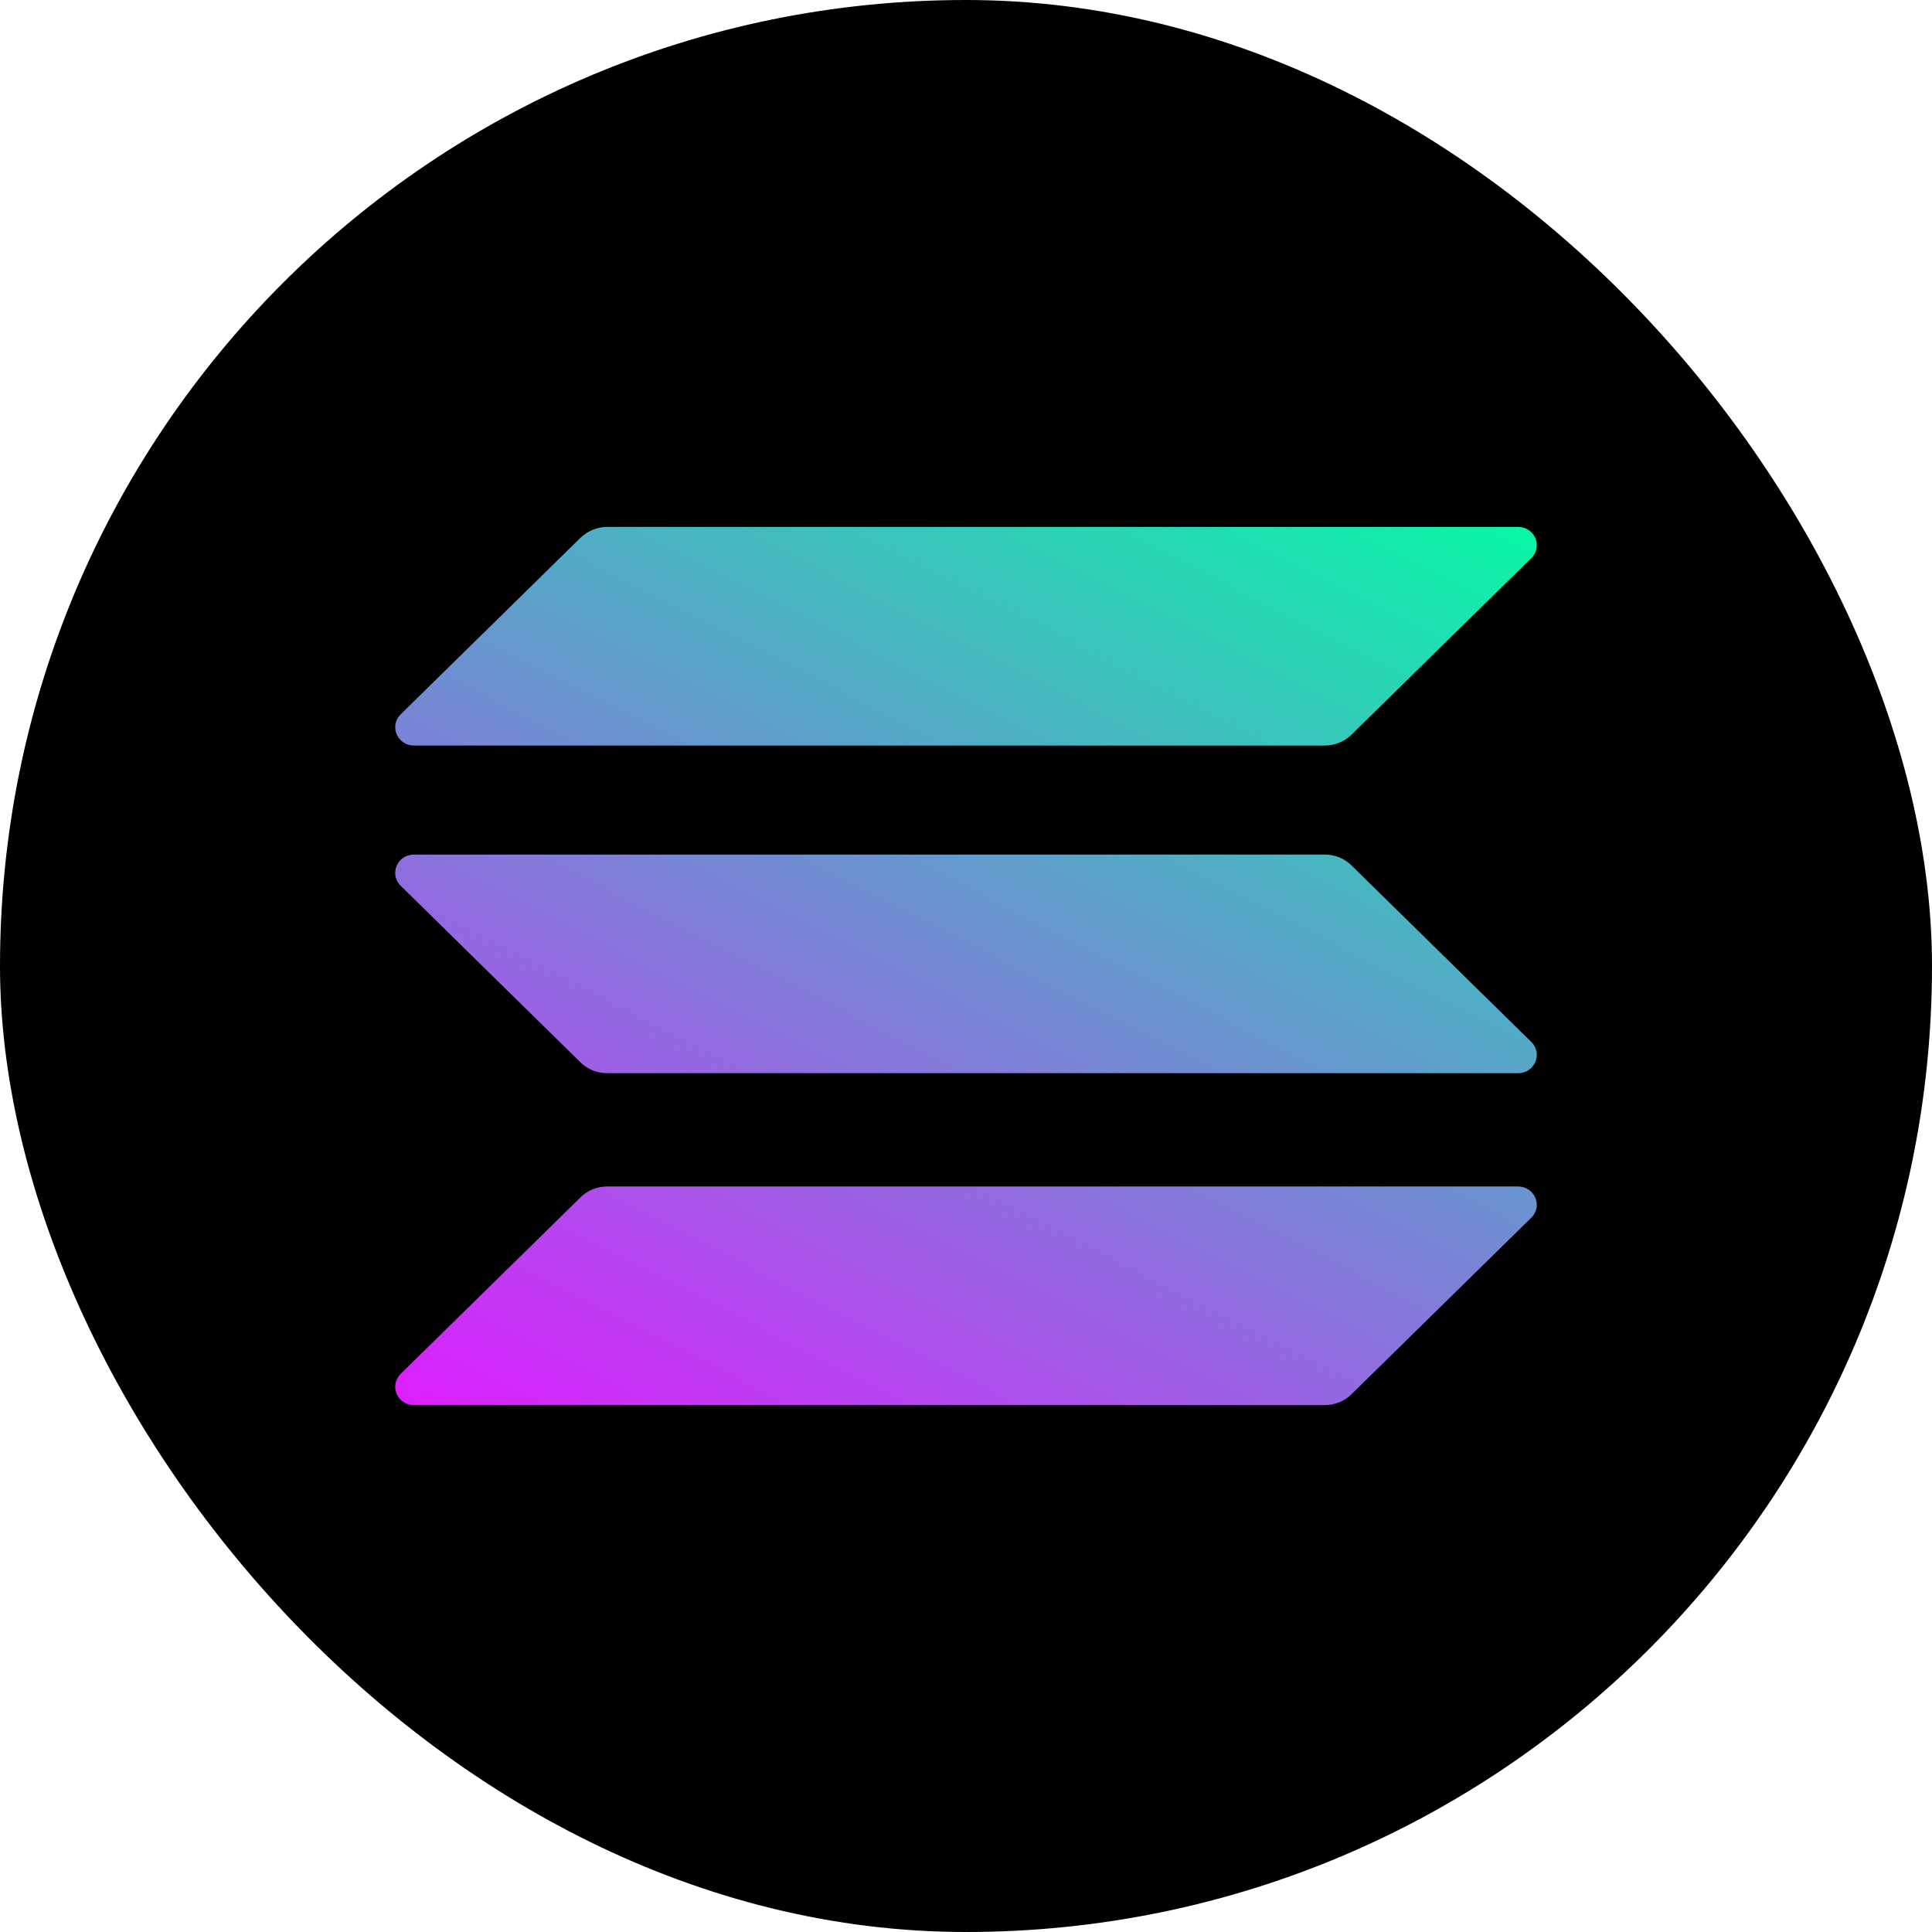 <svg width="44" height="44" viewBox="0 0 44 44" fill="none" xmlns="http://www.w3.org/2000/svg">
<rect width="44" height="44" rx="22" fill="black"/>
<path d="M13.224 27.265C13.381 27.111 13.597 27.021 13.826 27.021H34.574C34.953 27.021 35.142 27.47 34.874 27.733L30.776 31.756C30.619 31.91 30.403 32 30.174 32H9.426C9.047 32 8.858 31.551 9.126 31.288L13.224 27.265Z" fill="url(#paint0_linear_181_188)"/>
<path d="M13.224 12.244C13.388 12.09 13.603 12 13.826 12H34.574C34.953 12 35.142 12.449 34.874 12.712L30.776 16.735C30.619 16.889 30.403 16.979 30.174 16.979H9.426C9.047 16.979 8.858 16.53 9.126 16.267L13.224 12.244Z" fill="url(#paint1_linear_181_188)"/>
<path d="M30.776 19.706C30.619 19.552 30.403 19.462 30.174 19.462H9.426C9.047 19.462 8.858 19.911 9.126 20.174L13.224 24.198C13.381 24.352 13.597 24.441 13.826 24.441H34.574C34.953 24.441 35.142 23.992 34.874 23.729L30.776 19.706Z" fill="url(#paint2_linear_181_188)"/>
<defs>
<linearGradient id="paint0_linear_181_188" x1="32.592" y1="9.597" x2="18.648" y2="36.807" gradientUnits="userSpaceOnUse">
<stop stop-color="#00FFA3"/>
<stop offset="1" stop-color="#DC1FFF"/>
</linearGradient>
<linearGradient id="paint1_linear_181_188" x1="26.313" y1="6.379" x2="12.369" y2="33.589" gradientUnits="userSpaceOnUse">
<stop stop-color="#00FFA3"/>
<stop offset="1" stop-color="#DC1FFF"/>
</linearGradient>
<linearGradient id="paint2_linear_181_188" x1="29.432" y1="7.978" x2="15.488" y2="35.188" gradientUnits="userSpaceOnUse">
<stop stop-color="#00FFA3"/>
<stop offset="1" stop-color="#DC1FFF"/>
</linearGradient>
</defs>
</svg>
